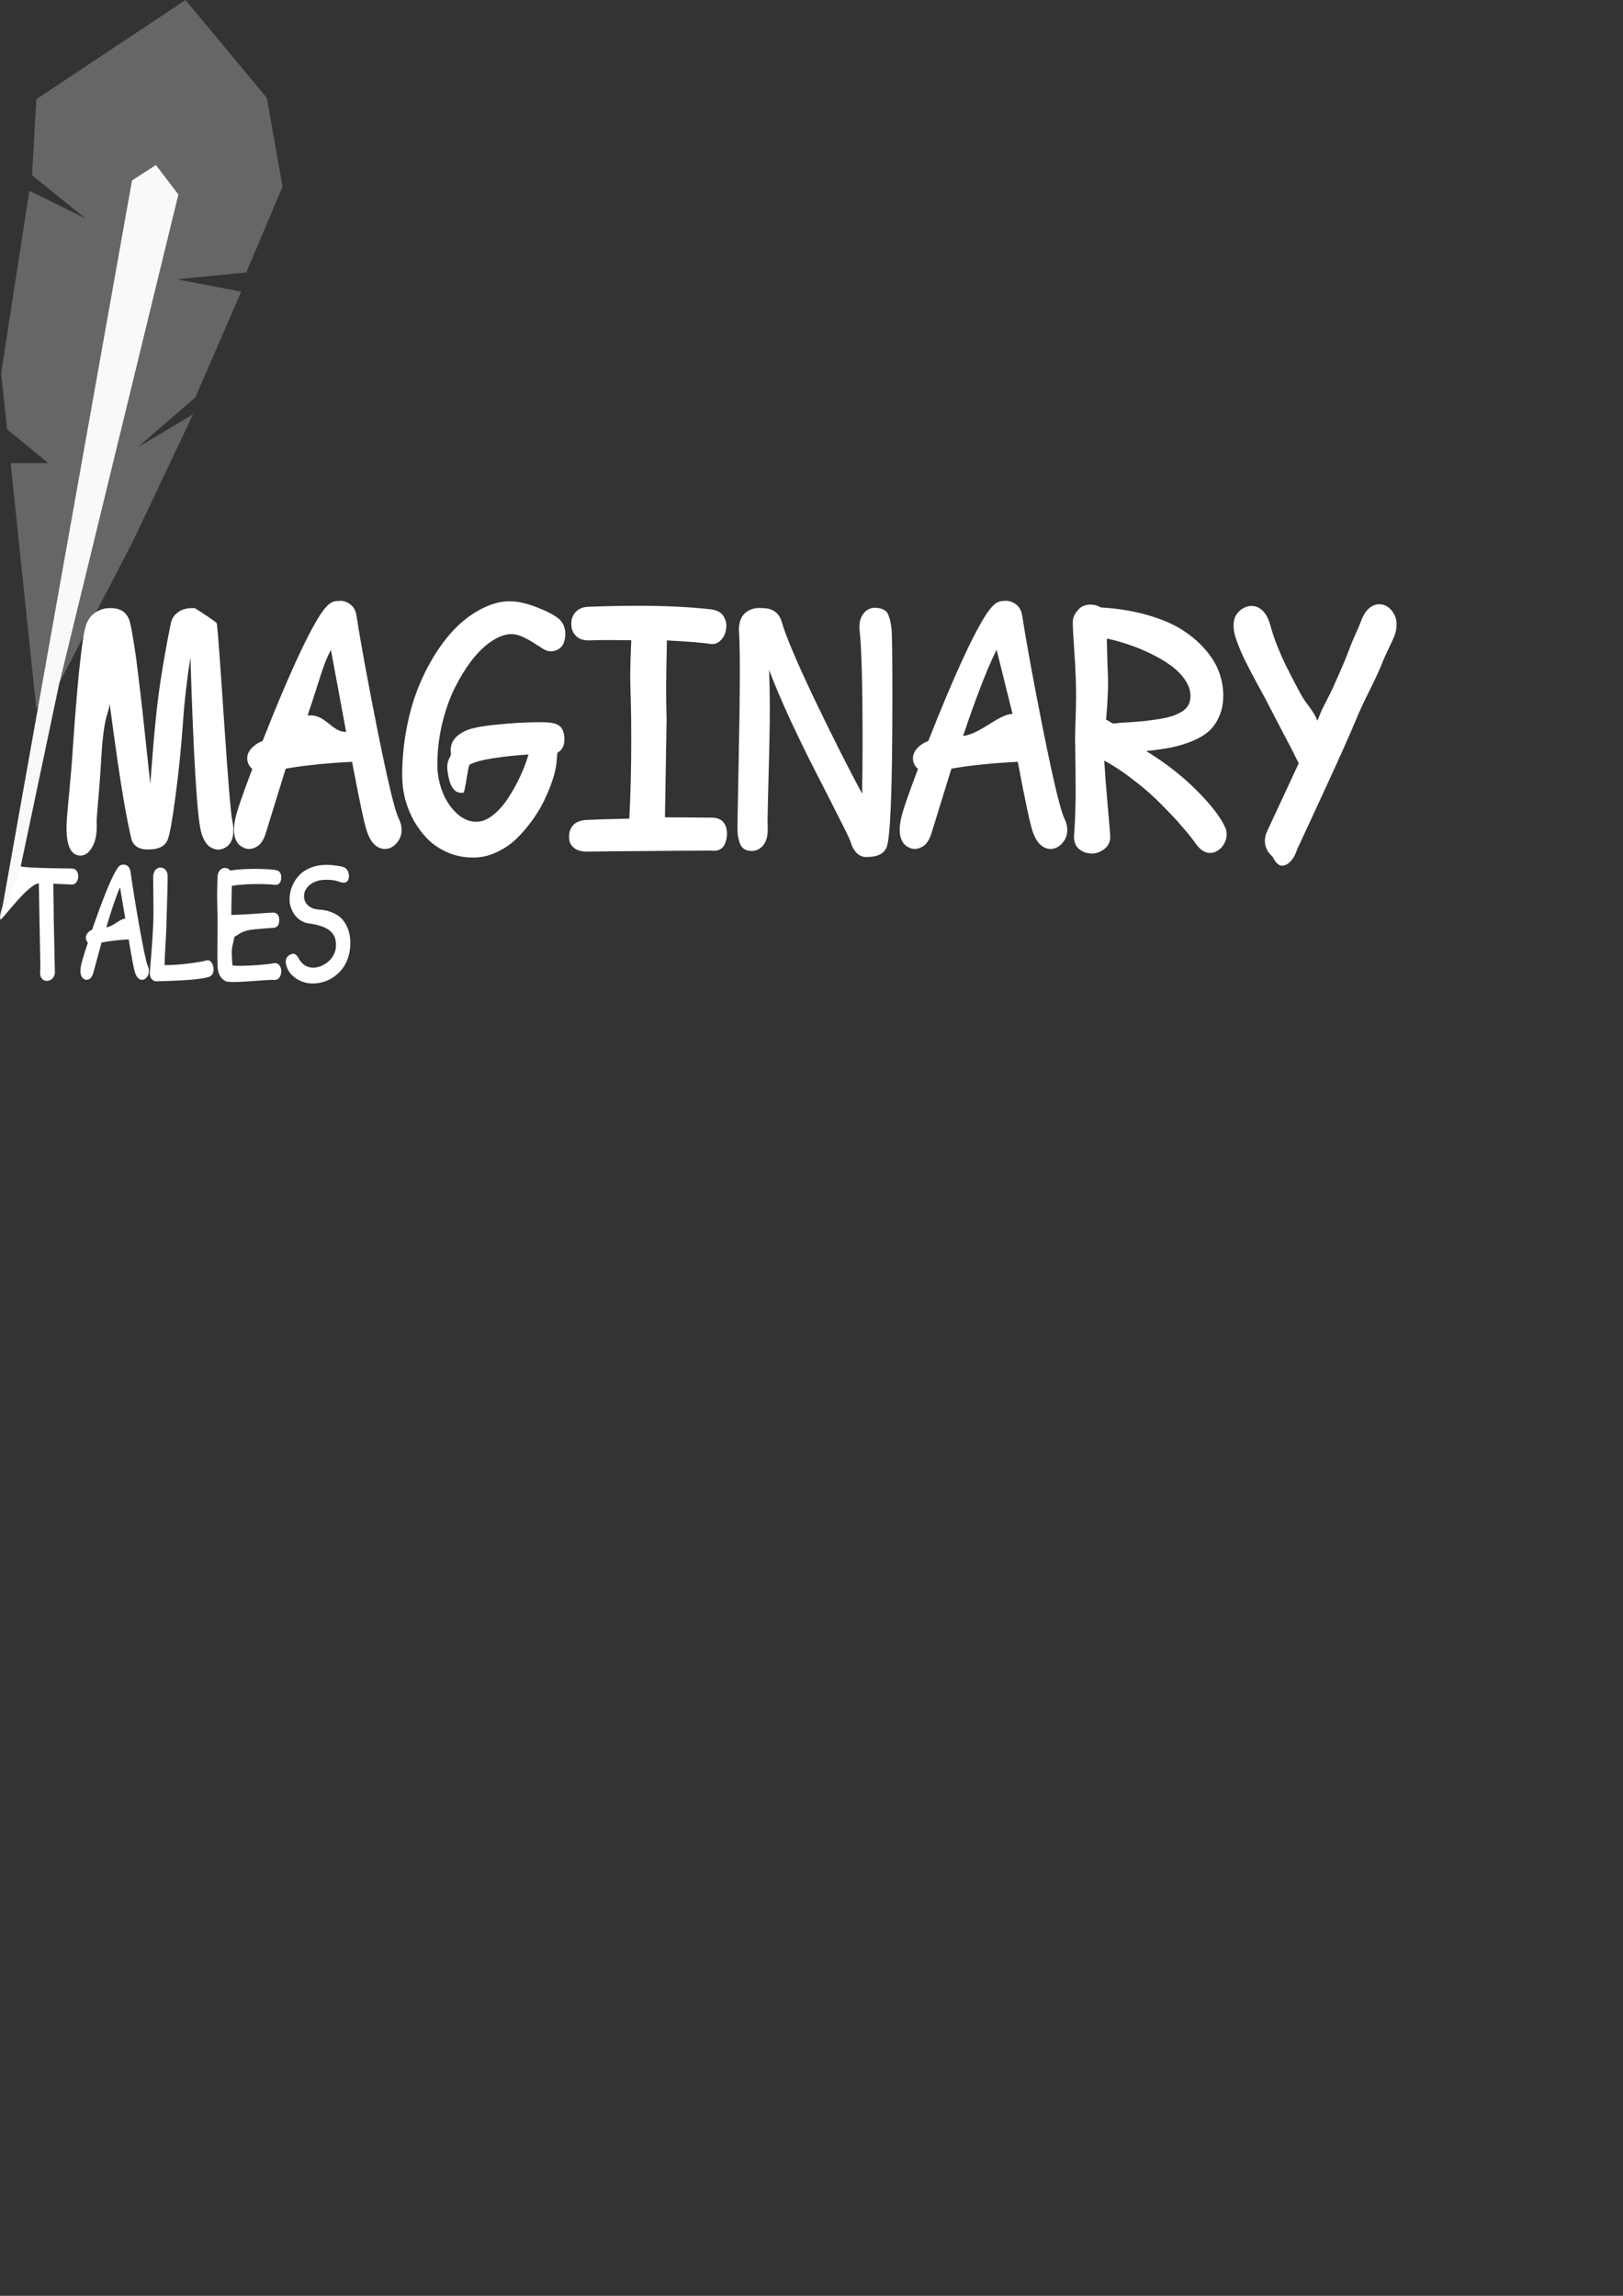 <?xml version="1.0" encoding="UTF-8" standalone="no"?>
<!-- Created with Inkscape (http://www.inkscape.org/) -->

<svg
   width="210mm"
   height="297mm"
   viewBox="0 0 210 297"
   version="1.1"
   id="svg1"
   inkscape:version="1.3 (0e150ed6c4, 2023-07-21)"
   sodipodi:docname="logo-white.svg"
   inkscape:export-filename="logo-white.svg"
   inkscape:export-xdpi="96"
   inkscape:export-ydpi="96"
   xmlns:inkscape="http://www.inkscape.org/namespaces/inkscape"
   xmlns:sodipodi="http://sodipodi.sourceforge.net/DTD/sodipodi-0.dtd"
   xmlns="http://www.w3.org/2000/svg"
   xmlns:svg="http://www.w3.org/2000/svg">
  <rect x="0" y="0" width="210" height="297" fill="#333333" stroke="none"/>
  <sodipodi:namedview
     id="namedview1"
     pagecolor="#ffffff"
     bordercolor="#999999"
     borderopacity="1"
     inkscape:showpageshadow="0"
     inkscape:pageopacity="0"
     inkscape:pagecheckerboard="0"
     inkscape:deskcolor="#d1d1d1"
     inkscape:document-units="mm"
     inkscape:zoom="0.85257964"
     inkscape:cx="290.88192"
     inkscape:cy="587.04193"
     inkscape:window-width="1904"
     inkscape:window-height="1026"
     inkscape:window-x="0"
     inkscape:window-y="0"
     inkscape:window-maximized="1"
     inkscape:current-layer="layer1"
     showgrid="false" />
  <defs
     id="defs1" />
  <g
     inkscape:label="Layer 1"
     inkscape:groupmode="layer"
     id="layer1"
     transform="translate(-15.114,-65.759)">
    <path
       style="font-size:9.876px;line-height:1.25;font-family:'Comic Mono';-inkscape-font-specification:'Comic Mono';fill:#ffffff;stroke-width:1.134"
       d="m 22.217,191.599 c -0.026,0.325 -0.142,0.584 -0.347,0.776 -0.205,0.186 -0.434,0.279 -0.686,0.279 h -0.024 -0.024 c -0.231,0 -0.428,-0.093 -0.591,-0.279 -0.163,-0.186 -0.244,-0.441 -0.244,-0.766 0,-0.04 0.003,-0.09 0.008,-0.149 0.016,-0.219 0.024,-0.557 0.024,-1.015 0,-0.007 -0.034,-1.768 -0.102,-5.285 -0.063,-3.517 -0.095,-5.282 -0.095,-5.295 l 0.118,0.159 c -1.403,-0.086 -4.795,4.689 -5.021,4.642 -0.625,-0.119 1.64,-5.272 1.64,-5.777 v -0.02 -0.03 c 0,-0.259 0.068,-0.491 0.205,-0.697 0.137,-0.206 0.328,-0.309 0.575,-0.309 0.058,0 0.118,0.007 0.181,0.02 0.636,0.139 2.817,0.226 6.542,0.259 0.284,0 0.494,0.093 0.631,0.279 0.142,0.186 0.221,0.415 0.236,0.687 0,0.279 -0.071,0.534 -0.213,0.766 -0.142,0.232 -0.352,0.348 -0.631,0.348 h -0.071 c -0.189,-0.02 -0.962,-0.056 -2.317,-0.109 0.021,2.774 0.089,6.605 0.205,11.496 v 0.009 z m 5.013,-0.139 c -0.058,0.239 -0.131,0.438 -0.221,0.597 -0.089,0.153 -0.184,0.259 -0.284,0.318 -0.095,0.06 -0.171,0.096 -0.229,0.109 -0.053,0.02 -0.108,0.03 -0.166,0.03 -0.116,0 -0.226,-0.03 -0.331,-0.09 C 25.68,192.246 25.52,191.888 25.52,191.35 c 0,-0.166 0.021,-0.372 0.063,-0.617 0.079,-0.451 0.381,-1.46 0.906,-3.026 -0.179,-0.179 -0.268,-0.388 -0.268,-0.627 v -0.02 -0.009 c 0,-0.199 0.074,-0.391 0.221,-0.577 0.152,-0.192 0.349,-0.342 0.591,-0.448 1.314,-3.789 2.328,-6.313 3.043,-7.574 0.163,-0.285 0.313,-0.494 0.449,-0.627 0.142,-0.139 0.302,-0.209 0.481,-0.209 h 0.047 c 0.026,-0.007 0.047,-0.009 0.063,-0.009 0.215,0 0.405,0.076 0.568,0.229 0.168,0.146 0.273,0.372 0.315,0.677 0.221,1.632 0.596,3.961 1.127,6.987 0.536,3.019 0.904,4.751 1.104,5.195 0.1,0.226 0.15,0.451 0.15,0.677 0,0.245 -0.055,0.461 -0.166,0.647 -0.105,0.186 -0.234,0.322 -0.386,0.408 -0.105,0.06 -0.218,0.09 -0.339,0.09 -0.189,0 -0.368,-0.086 -0.536,-0.259 -0.163,-0.172 -0.297,-0.435 -0.402,-0.786 -0.131,-0.418 -0.394,-1.815 -0.788,-4.19 -1.308,0.073 -2.478,0.209 -3.508,0.408 z m 4.098,-6.853 -0.685,-4.055 c -0.447,0.982 -1.038,2.707 -1.774,5.175 0.951,-0.133 1.691,-1.087 2.459,-1.121 z m 10.626,7.59 c -0.746,0.179 -1.871,0.309 -3.374,0.388 -1.498,0.08 -2.58,0.119 -3.247,0.119 -0.231,0 -0.428,-0.096 -0.591,-0.289 -0.163,-0.186 -0.244,-0.441 -0.244,-0.766 v -0.139 c 0.005,-0.093 0.068,-0.849 0.189,-2.269 0.121,-1.42 0.208,-2.79 0.26,-4.111 0.016,-0.385 0.024,-0.916 0.024,-1.592 l -0.039,-4.29 c 0.01,-0.405 0.102,-0.713 0.276,-0.926 0.179,-0.212 0.394,-0.319 0.646,-0.319 h 0.024 0.024 c 0.268,0 0.486,0.103 0.654,0.309 0.168,0.199 0.252,0.488 0.252,0.866 0,0.385 -0.008,0.906 -0.024,1.563 -0.016,0.65 -0.039,1.493 -0.071,2.528 -0.032,1.035 -0.058,1.908 -0.079,2.618 -0.016,0.577 -0.058,1.374 -0.126,2.389 -0.063,1.015 -0.095,1.795 -0.095,2.339 h 0.024 c 0.914,0 1.942,-0.07 3.082,-0.209 1.14,-0.146 1.9,-0.279 2.278,-0.398 0.068,-0.02 0.131,-0.03 0.189,-0.03 0.163,0 0.305,0.073 0.426,0.219 0.121,0.139 0.205,0.292 0.252,0.458 0.053,0.166 0.081,0.328 0.087,0.488 0,0.272 -0.058,0.498 -0.173,0.677 -0.116,0.179 -0.323,0.305 -0.623,0.378 z m 8.576,0.328 c -0.063,-0.007 -0.139,-0.009 -0.229,-0.009 -0.231,0 -0.951,0.046 -2.16,0.139 -1.203,0.093 -2.115,0.139 -2.735,0.139 -0.326,0 -0.599,-0.009 -0.82,-0.03 -0.284,-0.026 -0.56,-0.196 -0.828,-0.508 -0.263,-0.312 -0.415,-0.683 -0.457,-1.115 -0.042,-0.372 -0.063,-0.962 -0.063,-1.772 0,-0.312 0.003,-0.882 0.008,-1.712 0.01,-0.836 0.016,-1.506 0.016,-2.01 0,-0.969 -0.01,-1.861 -0.032,-2.677 -0.016,-0.445 -0.024,-0.882 -0.024,-1.314 0,-0.418 0.008,-0.912 0.024,-1.483 0.021,-0.571 0.032,-0.866 0.032,-0.886 0.01,-0.405 0.102,-0.71 0.276,-0.916 0.179,-0.212 0.391,-0.322 0.638,-0.328 h 0.032 0.039 c 0.268,0 0.483,0.113 0.646,0.338 0.867,-0.146 1.921,-0.219 3.161,-0.219 1.14,0 2.026,0.046 2.656,0.139 0.294,0.046 0.497,0.146 0.607,0.299 0.116,0.153 0.179,0.352 0.189,0.597 0,0.365 -0.071,0.63 -0.213,0.796 -0.137,0.159 -0.305,0.239 -0.504,0.239 -0.032,0 -0.068,-0.004 -0.11,-0.009 -0.662,-0.066 -1.387,-0.1 -2.175,-0.1 -1.287,0 -2.417,0.076 -3.389,0.229 -0.042,1.387 -0.066,2.644 -0.071,3.772 0.778,-0.013 1.826,-0.066 3.145,-0.159 1.324,-0.1 2.073,-0.149 2.246,-0.149 0.515,0 0.786,0.309 0.812,0.926 0,0.378 -0.079,0.65 -0.236,0.816 -0.152,0.159 -0.344,0.239 -0.575,0.239 -0.205,0 -1.012,0.063 -2.42,0.189 -1.408,0.119 -1.922,0.572 -2.328,0.829 -0.336,0.115 -0.264,0.326 -0.327,0.574 -0.14,0.553 -0.267,1.108 -0.262,1.453 0.005,0.345 0.016,0.697 0.032,1.055 0.016,0.358 0.039,0.607 0.071,0.746 0.152,0.04 0.46,0.06 0.922,0.06 0.667,0 1.463,-0.033 2.388,-0.1 0.93,-0.073 1.524,-0.139 1.781,-0.199 0.121,-0.033 0.236,-0.05 0.347,-0.05 0.163,0 0.302,0.033 0.418,0.1 0.121,0.066 0.21,0.156 0.268,0.269 0.063,0.113 0.108,0.226 0.134,0.338 0.026,0.106 0.042,0.219 0.047,0.338 0,0.292 -0.074,0.554 -0.221,0.786 -0.147,0.232 -0.365,0.348 -0.654,0.348 -0.037,0 -0.071,-0.004 -0.102,-0.009 z m 1.734,-1.563 c -0.116,-0.279 -0.173,-0.534 -0.173,-0.766 0,-0.398 0.147,-0.69 0.441,-0.876 0.221,-0.119 0.394,-0.179 0.52,-0.179 0.263,0 0.51,0.219 0.741,0.657 0.179,0.338 0.428,0.614 0.749,0.826 0.326,0.212 0.696,0.319 1.111,0.319 0.31,0 0.633,-0.066 0.97,-0.199 0.336,-0.139 0.652,-0.328 0.946,-0.567 0.294,-0.239 0.536,-0.544 0.725,-0.916 0.194,-0.372 0.292,-0.766 0.292,-1.184 0,-0.186 -0.01,-0.355 -0.032,-0.508 -0.016,-0.153 -0.053,-0.318 -0.11,-0.498 -0.058,-0.179 -0.139,-0.338 -0.244,-0.478 -0.1,-0.146 -0.236,-0.292 -0.41,-0.438 -0.173,-0.146 -0.381,-0.275 -0.623,-0.388 -0.236,-0.113 -0.528,-0.216 -0.875,-0.309 -0.347,-0.1 -0.736,-0.176 -1.167,-0.229 -0.399,-0.053 -0.765,-0.183 -1.096,-0.388 -0.326,-0.212 -0.594,-0.464 -0.804,-0.756 -0.205,-0.299 -0.365,-0.614 -0.481,-0.946 -0.11,-0.338 -0.166,-0.673 -0.166,-1.005 0,-0.584 0.105,-1.145 0.315,-1.682 0.215,-0.537 0.518,-1.015 0.906,-1.433 0.394,-0.425 0.899,-0.76 1.513,-1.005 0.62,-0.252 1.303,-0.378 2.049,-0.378 0.305,0 0.712,0.033 1.222,0.1 0.51,0.066 0.859,0.143 1.048,0.229 0.205,0.093 0.36,0.239 0.465,0.438 0.11,0.199 0.166,0.421 0.166,0.667 0,0.053 -0.003,0.113 -0.008,0.179 -0.047,0.464 -0.276,0.697 -0.686,0.697 -0.131,0 -0.279,-0.027 -0.441,-0.08 -0.016,-0.007 -0.063,-0.02 -0.142,-0.04 -0.074,-0.027 -0.118,-0.043 -0.134,-0.05 -0.016,-0.007 -0.06,-0.02 -0.134,-0.04 -0.074,-0.02 -0.126,-0.033 -0.158,-0.04 -0.026,-0.007 -0.076,-0.017 -0.15,-0.03 -0.074,-0.02 -0.137,-0.033 -0.189,-0.04 -0.047,-0.007 -0.113,-0.013 -0.197,-0.02 -0.079,-0.013 -0.158,-0.02 -0.236,-0.02 -0.074,-0.007 -0.16,-0.009 -0.26,-0.009 -0.095,-0.007 -0.194,-0.009 -0.3,-0.009 -0.483,0 -0.938,0.09 -1.364,0.269 -0.42,0.172 -0.762,0.425 -1.025,0.756 -0.257,0.325 -0.386,0.69 -0.386,1.095 0,0.471 0.168,0.869 0.504,1.194 0.342,0.325 0.83,0.508 1.466,0.547 0.615,0.04 1.161,0.159 1.64,0.358 0.478,0.192 0.864,0.431 1.159,0.717 0.294,0.279 0.536,0.61 0.725,0.995 0.189,0.378 0.318,0.753 0.386,1.125 0.074,0.365 0.11,0.75 0.11,1.155 0,0.63 -0.087,1.224 -0.26,1.782 -0.173,0.557 -0.415,1.042 -0.725,1.453 -0.305,0.411 -0.662,0.766 -1.072,1.065 -0.405,0.299 -0.846,0.524 -1.324,0.677 -0.478,0.153 -0.97,0.229 -1.474,0.229 -0.772,0 -1.463,-0.196 -2.073,-0.587 -0.604,-0.391 -1.022,-0.869 -1.253,-1.433 z"
       id="text4"
       aria-label="TALES"
       sodipodi:nodetypes="ccscssscsccccscsssccccsscccccccccscsccscsscccscsccccsccscccccccccscscscsccccscscscscccsccscccssscscscccscscscccccscsccccscscccsccsccssscsccsccccsscccscsscscscscscsccccccscccssccscsccscccccccscssccccccssccssccc" />
    <path
       id="rect3"
       style="fill:#666666;stroke-width:2.43;stroke-linecap:round;stroke-linejoin:round;stroke-dasharray:58.318, 58.318;stroke-dashoffset:33.533"
       d="m 19.811,78.599 19.307,-12.84 10.519,12.659 2.035,11.476 -4.686,11.107 -8.948,0.89 8.285,1.604 -5.927,13.66 -7.499,6.497 7.194,-4.291 -7.775,16.418 -9.725,18.71 -2.786,2.879 -3.318,-31.699 4.879,0.004 -5.337,-4.373 -0.764,-7.299 3.648,-23.561 7.285,3.59 -6.943,-5.592 z"
       sodipodi:nodetypes="ccccccccccccccccccccc" />
    <path
       id="rect2"
       style="fill:#f9f9f9;stroke-width:2.43;stroke-linecap:round;stroke-linejoin:round;stroke-dasharray:58.318, 58.318;stroke-dashoffset:33.533"
       d="m 32.196,89.104 3.089,-1.999 2.908,3.816 -15.447,63.422 -5.058,24 -2.575,6.53 z"
       sodipodi:nodetypes="ccccccc" />
    <path
       style="font-size:41.641px;line-height:1.25;font-family:'Comic Mono';-inkscape-font-specification:'Comic Mono';fill:#ffffff;stroke-width:0.39"
       d="m 29.121,163.559 v 0.244 c 0,1.071 -0.217,1.938 -0.651,2.603 -0.434,0.664 -0.962,0.996 -1.586,0.996 h -0.061 c -1.22,-0.054 -1.83,-1.186 -1.83,-3.395 0,-0.352 0.034,-0.935 0.102,-1.749 0.081,-0.827 0.19,-1.884 0.325,-3.172 0.136,-1.288 0.244,-2.42 0.325,-3.395 0.027,-0.271 0.081,-0.983 0.163,-2.135 0.095,-1.166 0.169,-2.101 0.224,-2.806 0.068,-0.718 0.156,-1.681 0.264,-2.887 0.108,-1.206 0.21,-2.216 0.305,-3.03 0.108,-0.827 0.217,-1.688 0.325,-2.582 0.122,-0.895 0.244,-1.627 0.366,-2.196 0.136,-0.569 0.264,-0.983 0.386,-1.24 0.312,-0.596 0.752,-1.044 1.322,-1.342 0.583,-0.298 1.159,-0.447 1.728,-0.447 h 0.122 0.122 c 1.396,0.013 2.257,0.603 2.582,1.769 0.176,0.664 0.359,1.559 0.549,2.684 0.203,1.111 0.407,2.467 0.61,4.066 0.217,1.586 0.4,2.989 0.549,4.209 0.149,1.206 0.339,2.799 0.569,4.778 0.23,1.965 0.393,3.321 0.488,4.066 0.244,-3.009 0.474,-5.497 0.691,-7.462 0.244,-2.331 0.583,-4.649 1.017,-6.954 0.434,-2.304 0.807,-4.1 1.118,-5.388 0.122,-0.447 0.359,-0.807 0.712,-1.078 0.352,-0.285 0.705,-0.468 1.057,-0.549 0.366,-0.095 0.739,-0.142 1.118,-0.142 h 0.346 c 0.014,0.013 0.142,0.088 0.386,0.224 0.244,0.122 0.603,0.332 1.078,0.63 0.488,0.285 0.962,0.583 1.423,0.895 0.081,0.068 0.129,0.149 0.142,0.244 0.122,0.84 0.447,4.826 0.976,11.955 0.529,7.116 0.895,11.135 1.098,12.057 0.108,0.474 0.163,0.901 0.163,1.281 0,1.098 -0.413,1.823 -1.24,2.176 -0.271,0.122 -0.556,0.183 -0.854,0.183 -0.136,0 -0.278,-0.02 -0.427,-0.061 -0.136,-0.027 -0.332,-0.102 -0.59,-0.224 -0.244,-0.122 -0.481,-0.339 -0.712,-0.651 -0.23,-0.325 -0.42,-0.732 -0.569,-1.22 -0.542,-1.749 -1.03,-8.892 -1.464,-21.43 -0.502,2.887 -0.84,5.551 -1.017,7.991 -0.244,3.118 -0.583,6.127 -1.017,9.028 -0.42,2.901 -0.773,4.676 -1.057,5.327 -0.352,0.813 -1.22,1.22 -2.603,1.22 h -0.081 -0.081 c -0.583,0 -1.071,-0.115 -1.464,-0.346 -0.393,-0.244 -0.644,-0.583 -0.752,-1.017 -0.624,-2.508 -1.327,-5.534 -2.94,-16.541 -0.122,1.369 -0.78,1.129 -1.146,6.74 -0.068,1.111 -0.156,2.27 -0.264,3.477 -0.108,1.193 -0.197,2.148 -0.264,2.867 -0.068,0.705 -0.102,1.22 -0.102,1.545 0,0.068 0.007,0.129 0.02,0.183 z m 23.118,0.874 c -0.149,0.488 -0.339,0.895 -0.569,1.22 -0.23,0.312 -0.474,0.529 -0.732,0.651 -0.244,0.122 -0.441,0.197 -0.59,0.224 -0.136,0.041 -0.278,0.061 -0.427,0.061 -0.298,0 -0.583,-0.061 -0.854,-0.183 -0.827,-0.366 -1.24,-1.098 -1.24,-2.196 0,-0.339 0.054,-0.759 0.163,-1.261 0.203,-0.922 0.983,-2.982 2.338,-6.181 -0.461,-0.366 -0.691,-0.793 -0.691,-1.281 v -0.041 -0.02 c 0,-0.407 0.19,-0.8 0.569,-1.179 0.393,-0.393 0.901,-0.698 1.525,-0.915 3.389,-7.74 6.005,-12.897 7.848,-15.473 0.42,-0.583 0.807,-1.01 1.159,-1.281 0.366,-0.285 0.779,-0.427 1.24,-0.427 h 0.122 c 0.068,-0.013 0.122,-0.02 0.163,-0.02 0.556,0 1.044,0.156 1.464,0.468 0.434,0.298 0.705,0.759 0.813,1.383 0.569,3.334 1.538,8.092 2.908,14.273 1.383,6.167 2.331,9.705 2.847,10.613 0.258,0.461 0.386,0.922 0.386,1.383 0,0.502 -0.142,0.942 -0.427,1.322 -0.271,0.38 -0.603,0.657 -0.996,0.834 -0.271,0.122 -0.563,0.183 -0.874,0.183 -0.488,0 -0.949,-0.176 -1.383,-0.529 -0.42,-0.352 -0.766,-0.888 -1.037,-1.606 -0.339,-0.854 -1.017,-3.707 -2.033,-8.56 -3.375,0.149 -6.391,0.427 -9.048,0.834 z m 10.878,-12.22 -2.074,-10.065 c -1.152,2.006 -1.284,3.024 -3.182,8.067 2.453,-0.271 3.277,2.066 5.256,1.998 z m 28.669,3.904 c -0.068,0.583 -0.244,1.261 -0.529,2.033 -0.285,0.773 -0.657,1.593 -1.118,2.46 -0.461,0.868 -1.03,1.715 -1.708,2.542 -0.664,0.827 -1.389,1.579 -2.176,2.257 -0.786,0.664 -1.681,1.2 -2.684,1.606 -1.003,0.42 -2.026,0.63 -3.07,0.63 h -0.041 -0.061 c -1.179,0 -2.291,-0.197 -3.335,-0.59 -1.044,-0.393 -1.945,-0.915 -2.704,-1.566 -0.746,-0.664 -1.396,-1.423 -1.952,-2.277 -0.542,-0.868 -0.956,-1.776 -1.24,-2.725 -0.271,-0.962 -0.407,-1.932 -0.407,-2.908 0,-2.02 0.21,-3.992 0.63,-5.917 0.42,-1.925 0.99,-3.66 1.708,-5.205 0.718,-1.545 1.559,-2.969 2.521,-4.27 0.962,-1.301 1.979,-2.386 3.05,-3.253 1.084,-0.868 2.203,-1.538 3.355,-2.013 1.152,-0.488 2.277,-0.732 3.375,-0.732 1.166,0 2.494,0.278 3.985,0.834 1.491,0.542 2.467,1.037 2.928,1.484 0.461,0.461 0.691,1.023 0.691,1.688 0,0.339 -0.061,0.678 -0.183,1.017 -0.108,0.325 -0.332,0.596 -0.671,0.813 -0.339,0.203 -0.698,0.305 -1.078,0.305 -0.258,0 -0.495,-0.041 -0.712,-0.122 -0.19,-0.068 -0.583,-0.278 -1.179,-0.63 -0.596,-0.366 -1.206,-0.685 -1.83,-0.956 -0.624,-0.271 -1.172,-0.407 -1.647,-0.407 -0.84,0 -1.735,0.278 -2.684,0.834 -0.949,0.556 -1.864,1.342 -2.745,2.359 -0.868,1.017 -1.66,2.176 -2.379,3.477 -0.705,1.301 -1.274,2.772 -1.708,4.412 -0.42,1.64 -0.63,3.287 -0.63,4.941 0,1.166 0.237,2.291 0.712,3.375 0.474,1.071 1.125,1.945 1.952,2.623 0.827,0.678 1.715,1.017 2.664,1.017 0.732,0 1.484,-0.271 2.257,-0.813 0.773,-0.556 1.464,-1.261 2.074,-2.115 0.624,-0.854 1.172,-1.742 1.647,-2.664 0.474,-0.922 0.847,-1.81 1.118,-2.664 -1.735,0.095 -3.362,0.251 -4.88,0.468 -1.505,0.217 -2.548,0.474 -3.131,0.773 -0.258,0.136 -0.615,3.461 -0.886,3.461 -0.447,0 -1.741,0.23 -2.145,-2.696 -0.196,-1.4 0.537,-1.708 0.469,-2.128 -0.027,-0.136 -0.041,-0.264 -0.041,-0.386 0,-0.99 0.61,-1.762 1.83,-2.318 0.746,-0.366 2.196,-0.644 4.351,-0.834 2.169,-0.203 4.114,-0.305 5.835,-0.305 0.502,0 0.901,0.007 1.2,0.02 0.705,0.041 1.233,0.176 1.586,0.407 0.352,0.23 0.576,0.624 0.671,1.179 0.027,0.122 0.041,0.278 0.041,0.468 0,0.827 -0.319,1.383 -0.956,1.667 z m 21.105,10.674 h 0.041 c -0.122,0 -1.599,0.007 -4.432,0.02 -2.819,0.027 -5.612,0.048 -8.377,0.061 l -4.148,0.041 c -0.8,0 -1.41,-0.163 -1.83,-0.488 -0.42,-0.312 -0.63,-0.739 -0.63,-1.281 v -0.061 -0.061 c 0,-0.529 0.19,-0.983 0.569,-1.362 0.393,-0.38 0.99,-0.59 1.789,-0.63 1.084,-0.054 3.036,-0.108 5.856,-0.163 0.176,-2.941 0.264,-6.208 0.264,-9.8 0,-1.857 -0.02,-3.396 -0.061,-4.615 -0.054,-1.423 -0.081,-2.494 -0.081,-3.213 0,-0.827 0.047,-2.25 0.142,-4.27 -1.071,-0.013 -2.087,-0.02 -3.05,-0.02 -1.057,0 -1.938,0.014 -2.643,0.041 h -0.142 c -0.746,0 -1.322,-0.19 -1.728,-0.569 -0.407,-0.38 -0.61,-0.847 -0.61,-1.403 v -0.041 -0.061 c 0,-0.556 0.203,-1.03 0.61,-1.423 0.42,-0.407 1.017,-0.617 1.789,-0.63 2.481,-0.081 4.704,-0.122 6.669,-0.122 3.728,0 7.015,0.142 9.861,0.427 0.447,0.041 0.827,0.136 1.139,0.285 0.312,0.149 0.535,0.332 0.671,0.549 0.149,0.217 0.251,0.413 0.305,0.59 0.054,0.176 0.088,0.352 0.102,0.529 0,0.339 -0.061,0.678 -0.183,1.017 -0.122,0.325 -0.339,0.624 -0.651,0.895 -0.312,0.271 -0.691,0.407 -1.139,0.407 -0.122,0 -0.264,-0.014 -0.427,-0.041 -0.773,-0.122 -2.677,-0.258 -5.713,-0.407 -0.068,2.955 -0.102,4.866 -0.102,5.734 0,1.301 0.02,2.636 0.061,4.005 0,0.041 -0.075,4.033 -0.224,11.976 1.139,0 2.44,0.007 3.904,0.02 1.477,0.013 2.291,0.02 2.44,0.02 1.342,0 2.047,0.63 2.115,1.891 0,0.258 -0.027,0.508 -0.081,0.752 -0.054,0.23 -0.142,0.461 -0.264,0.691 -0.122,0.217 -0.305,0.393 -0.549,0.529 -0.244,0.136 -0.529,0.203 -0.854,0.203 -0.122,0 -0.258,-0.007 -0.407,-0.02 z m 21.329,0.773 h -0.061 c -0.027,0.013 -0.054,0.02 -0.081,0.02 -0.556,0 -1.023,-0.183 -1.403,-0.549 -0.366,-0.366 -0.637,-0.84 -0.813,-1.423 -0.244,-0.529 -0.84,-1.627 -1.789,-3.294 -0.935,-1.681 -1.925,-3.429 -2.969,-5.246 -1.044,-1.83 -2.176,-3.917 -3.395,-6.262 -1.206,-2.359 -2.182,-4.426 -2.928,-6.201 0.068,1.41 0.102,2.982 0.102,4.717 0,2.155 -0.054,4.859 -0.163,8.113 -0.095,3.253 -0.142,5.164 -0.142,5.734 0,0.312 0.007,0.569 0.02,0.773 v 0.244 c 0,0.881 -0.217,1.545 -0.651,1.993 -0.42,0.434 -0.935,0.651 -1.545,0.651 h -0.102 c -0.38,-0.013 -0.698,-0.102 -0.956,-0.264 -0.244,-0.163 -0.427,-0.393 -0.549,-0.691 -0.122,-0.312 -0.21,-0.624 -0.264,-0.935 -0.041,-0.325 -0.061,-0.698 -0.061,-1.118 0,-0.407 0.054,-3.002 0.163,-7.787 0.108,-4.798 0.163,-8.519 0.163,-11.162 0,-2.155 -0.034,-3.782 -0.102,-4.88 -0.013,-0.095 -0.02,-0.183 -0.02,-0.264 0,-0.935 0.264,-1.62 0.793,-2.054 0.542,-0.447 1.206,-0.671 1.993,-0.671 0.068,0 0.156,0.007 0.264,0.02 h 0.244 c 1.355,0.027 2.209,0.61 2.562,1.749 0.542,1.694 1.999,4.792 4.371,9.292 2.386,4.487 4.575,8.397 6.567,11.732 0.041,-1.871 0.061,-4.033 0.061,-6.486 0,-6.981 -0.136,-11.515 -0.407,-13.602 -0.013,-0.136 -0.02,-0.264 -0.02,-0.386 0,-0.678 0.197,-1.233 0.59,-1.667 0.407,-0.447 0.908,-0.671 1.505,-0.671 0.366,0 0.671,0.041 0.915,0.122 0.258,0.081 0.461,0.183 0.61,0.305 0.149,0.108 0.271,0.291 0.366,0.549 0.108,0.258 0.183,0.488 0.224,0.691 0.054,0.203 0.108,0.502 0.163,0.895 0.081,0.596 0.122,3.396 0.122,8.397 0,11.02 -0.258,17.154 -0.773,18.401 -0.366,0.813 -1.233,1.22 -2.603,1.22 z m 8.784,-3.131 c -0.149,0.488 -0.339,0.895 -0.569,1.22 -0.23,0.312 -0.474,0.529 -0.732,0.651 -0.244,0.122 -0.441,0.197 -0.59,0.224 -0.136,0.041 -0.278,0.061 -0.427,0.061 -0.298,0 -0.583,-0.061 -0.854,-0.183 -0.827,-0.366 -1.24,-1.098 -1.24,-2.196 0,-0.339 0.054,-0.759 0.163,-1.261 0.203,-0.922 0.983,-2.982 2.338,-6.181 -0.461,-0.366 -0.691,-0.793 -0.691,-1.281 v -0.041 -0.02 c 0,-0.407 0.19,-0.8 0.569,-1.179 0.393,-0.393 0.901,-0.698 1.525,-0.915 3.389,-7.74 6.005,-12.897 7.848,-15.473 0.42,-0.583 0.807,-1.01 1.159,-1.281 0.366,-0.285 0.779,-0.427 1.24,-0.427 h 0.122 c 0.068,-0.013 0.122,-0.02 0.163,-0.02 0.556,0 1.044,0.156 1.464,0.468 0.434,0.298 0.705,0.759 0.813,1.383 0.569,3.334 1.538,8.092 2.908,14.273 1.383,6.167 2.331,9.705 2.847,10.613 0.258,0.461 0.386,0.922 0.386,1.383 0,0.502 -0.142,0.942 -0.427,1.322 -0.271,0.38 -0.603,0.657 -0.996,0.834 -0.271,0.122 -0.563,0.183 -0.874,0.183 -0.488,0 -0.949,-0.176 -1.383,-0.529 -0.42,-0.352 -0.766,-0.888 -1.037,-1.606 -0.339,-0.854 -1.017,-3.707 -2.033,-8.56 -3.375,0.149 -6.391,0.427 -9.048,0.834 z m 10.976,-14.424 -2.172,-7.861 c -1.152,2.006 -2.677,5.53 -4.575,10.573 2.453,-0.271 4.768,-2.644 6.747,-2.712 z m 13.321,14.973 v 0.081 c 0,0.651 -0.264,1.159 -0.793,1.525 -0.529,0.38 -1.118,0.569 -1.769,0.569 -0.054,0 -0.095,-0.007 -0.122,-0.02 -0.624,-0.027 -1.159,-0.217 -1.606,-0.569 -0.434,-0.339 -0.651,-0.84 -0.651,-1.505 0,-0.068 0.007,-0.156 0.02,-0.264 0.136,-1.749 0.203,-3.531 0.203,-5.347 0,-1.369 -0.02,-3.226 -0.061,-5.571 -0.013,-0.19 -0.02,-0.366 -0.02,-0.529 0,-0.474 0.02,-1.288 0.061,-2.44 0.054,-1.152 0.081,-2.142 0.081,-2.969 0,-0.705 -0.014,-1.43 -0.041,-2.176 -0.027,-0.922 -0.102,-2.176 -0.224,-3.761 -0.122,-1.586 -0.183,-2.542 -0.183,-2.867 v -0.203 -0.142 c 0,-0.556 0.21,-1.037 0.63,-1.444 0.42,-0.502 1.003,-0.752 1.749,-0.752 0.569,0 1.037,0.115 1.403,0.346 2.304,0.122 4.412,0.427 6.323,0.915 1.911,0.488 3.497,1.091 4.758,1.81 1.261,0.718 2.325,1.532 3.192,2.44 0.881,0.908 1.511,1.837 1.891,2.786 0.38,0.935 0.569,1.884 0.569,2.847 0,0.949 -0.176,1.789 -0.529,2.521 -0.339,0.732 -0.8,1.342 -1.383,1.83 -0.583,0.474 -1.335,0.888 -2.257,1.24 -0.922,0.339 -1.884,0.603 -2.887,0.793 -0.99,0.176 -2.142,0.325 -3.456,0.447 2.603,1.423 4.893,3.03 6.872,4.819 1.979,1.776 3.287,3.307 3.924,4.595 0.122,0.23 0.183,0.502 0.183,0.813 0,0.38 -0.102,0.739 -0.305,1.078 -0.19,0.339 -0.441,0.61 -0.752,0.813 -0.393,0.258 -0.786,0.386 -1.179,0.386 -0.746,0 -1.416,-0.393 -2.013,-1.179 -0.42,-0.542 -1.023,-1.22 -1.81,-2.033 -0.773,-0.813 -1.708,-1.715 -2.806,-2.704 -1.084,-1.003 -2.331,-1.993 -3.741,-2.969 -1.396,-0.99 -2.758,-1.803 -4.087,-2.44 0.095,1.477 0.244,3.24 0.447,5.286 0.203,2.047 0.325,3.362 0.366,3.944 z m -0.305,-19.356 c 0,0.583 0.047,1.805 -0.238,4.868 -0.119,0.298 0.034,0.184 0.766,0.642 0.212,0.132 0.691,-0.014 1.301,-0.041 1.139,-0.054 2.115,-0.115 2.928,-0.183 0.827,-0.081 1.606,-0.176 2.338,-0.285 0.746,-0.122 1.362,-0.258 1.85,-0.407 0.488,-0.163 0.908,-0.352 1.261,-0.569 0.366,-0.23 0.63,-0.495 0.793,-0.793 0.163,-0.298 0.244,-0.644 0.244,-1.037 0,-0.678 -0.251,-1.342 -0.752,-1.993 -0.502,-0.664 -1.152,-1.254 -1.952,-1.769 -0.786,-0.515 -1.694,-0.996 -2.725,-1.444 -1.017,-0.447 -2.026,-0.82 -3.03,-1.118 -1.003,-0.312 -1.986,-0.556 -2.948,-0.732 0.041,1.789 0.095,3.409 0.163,4.859 z m 25.781,21.024 c -0.203,0.596 -0.495,1.078 -0.874,1.444 -0.38,0.366 -0.773,0.549 -1.179,0.549 -0.461,0 -0.895,-0.373 -1.301,-1.118 -0.691,-0.529 -1.037,-1.173 -1.037,-1.932 0,-0.407 0.108,-0.813 0.325,-1.22 l 4.29,-8.296 c -0.529,-0.976 -1.24,-2.223 -2.135,-3.741 -0.881,-1.518 -1.477,-2.548 -1.789,-3.091 -0.38,-0.691 -0.935,-1.627 -1.667,-2.806 -0.718,-1.193 -1.315,-2.223 -1.789,-3.091 -0.474,-0.881 -0.874,-1.755 -1.2,-2.623 -0.203,-0.542 -0.305,-1.051 -0.305,-1.525 0,-0.583 0.136,-1.05 0.407,-1.403 0.271,-0.352 0.59,-0.61 0.956,-0.773 0.339,-0.176 0.705,-0.264 1.098,-0.264 0.542,0 1.037,0.19 1.484,0.569 0.447,0.38 0.793,0.949 1.037,1.708 0.136,0.461 0.285,0.908 0.447,1.342 0.163,0.434 0.346,0.881 0.549,1.342 0.217,0.461 0.4,0.854 0.549,1.179 0.149,0.312 0.359,0.718 0.63,1.22 0.285,0.488 0.481,0.84 0.59,1.057 0.122,0.217 0.346,0.603 0.671,1.159 0.325,0.556 0.535,0.908 0.63,1.057 0.827,1.437 1.755,2.06 2.392,3.456 l 0.468,-1.057 c 0.393,-0.854 0.875,-1.457 1.837,-3.395 0.976,-1.938 1.681,-3.45 2.115,-4.534 0.136,-0.339 0.373,-0.847 0.712,-1.525 0.352,-0.691 0.603,-1.22 0.752,-1.586 0.285,-0.732 0.644,-1.281 1.078,-1.647 0.447,-0.366 0.935,-0.549 1.464,-0.549 0.352,0 0.664,0.068 0.935,0.203 0.38,0.176 0.712,0.468 0.996,0.874 0.285,0.393 0.427,0.868 0.427,1.423 0,0.461 -0.108,0.949 -0.325,1.464 -0.163,0.352 -0.454,0.915 -0.874,1.688 -0.407,0.773 -0.712,1.403 -0.915,1.891 -0.258,0.596 -0.779,1.606 -1.566,3.03 -0.786,1.41 -1.389,2.582 -1.81,3.517 -0.461,0.99 -1.03,2.169 -1.708,3.538 -0.678,1.369 -1.227,2.46 -1.647,3.274 -0.407,0.813 -1.2,2.365 -2.379,4.656 -1.179,2.291 -1.959,3.802 -2.338,4.534 z"
       id="text3"
       transform="scale(0.949,1.054)"
       aria-label="MAGINARY"
       sodipodi:nodetypes="cssscscscccscccccscccccccccscccscccccccscsccccccccscsccccccsscccccscsccscsscccscsccccsccsccccccccccsscccscsscccssssccsccsccsccssscccscssccscccsccsccscscsccccccccscscccscscscssscsccscscsccssccscccscccssccccsccccccscscscsccccscscscscccccscscscccccscccccccscsccscsscccscsccccsccsccccccccccscsccscscscscsscscscssccscccccccsccscccccsccccscccccsscccccccsscsccccccssscsscsccccsccccscccsccscccccscsc" />
  </g>
</svg>
